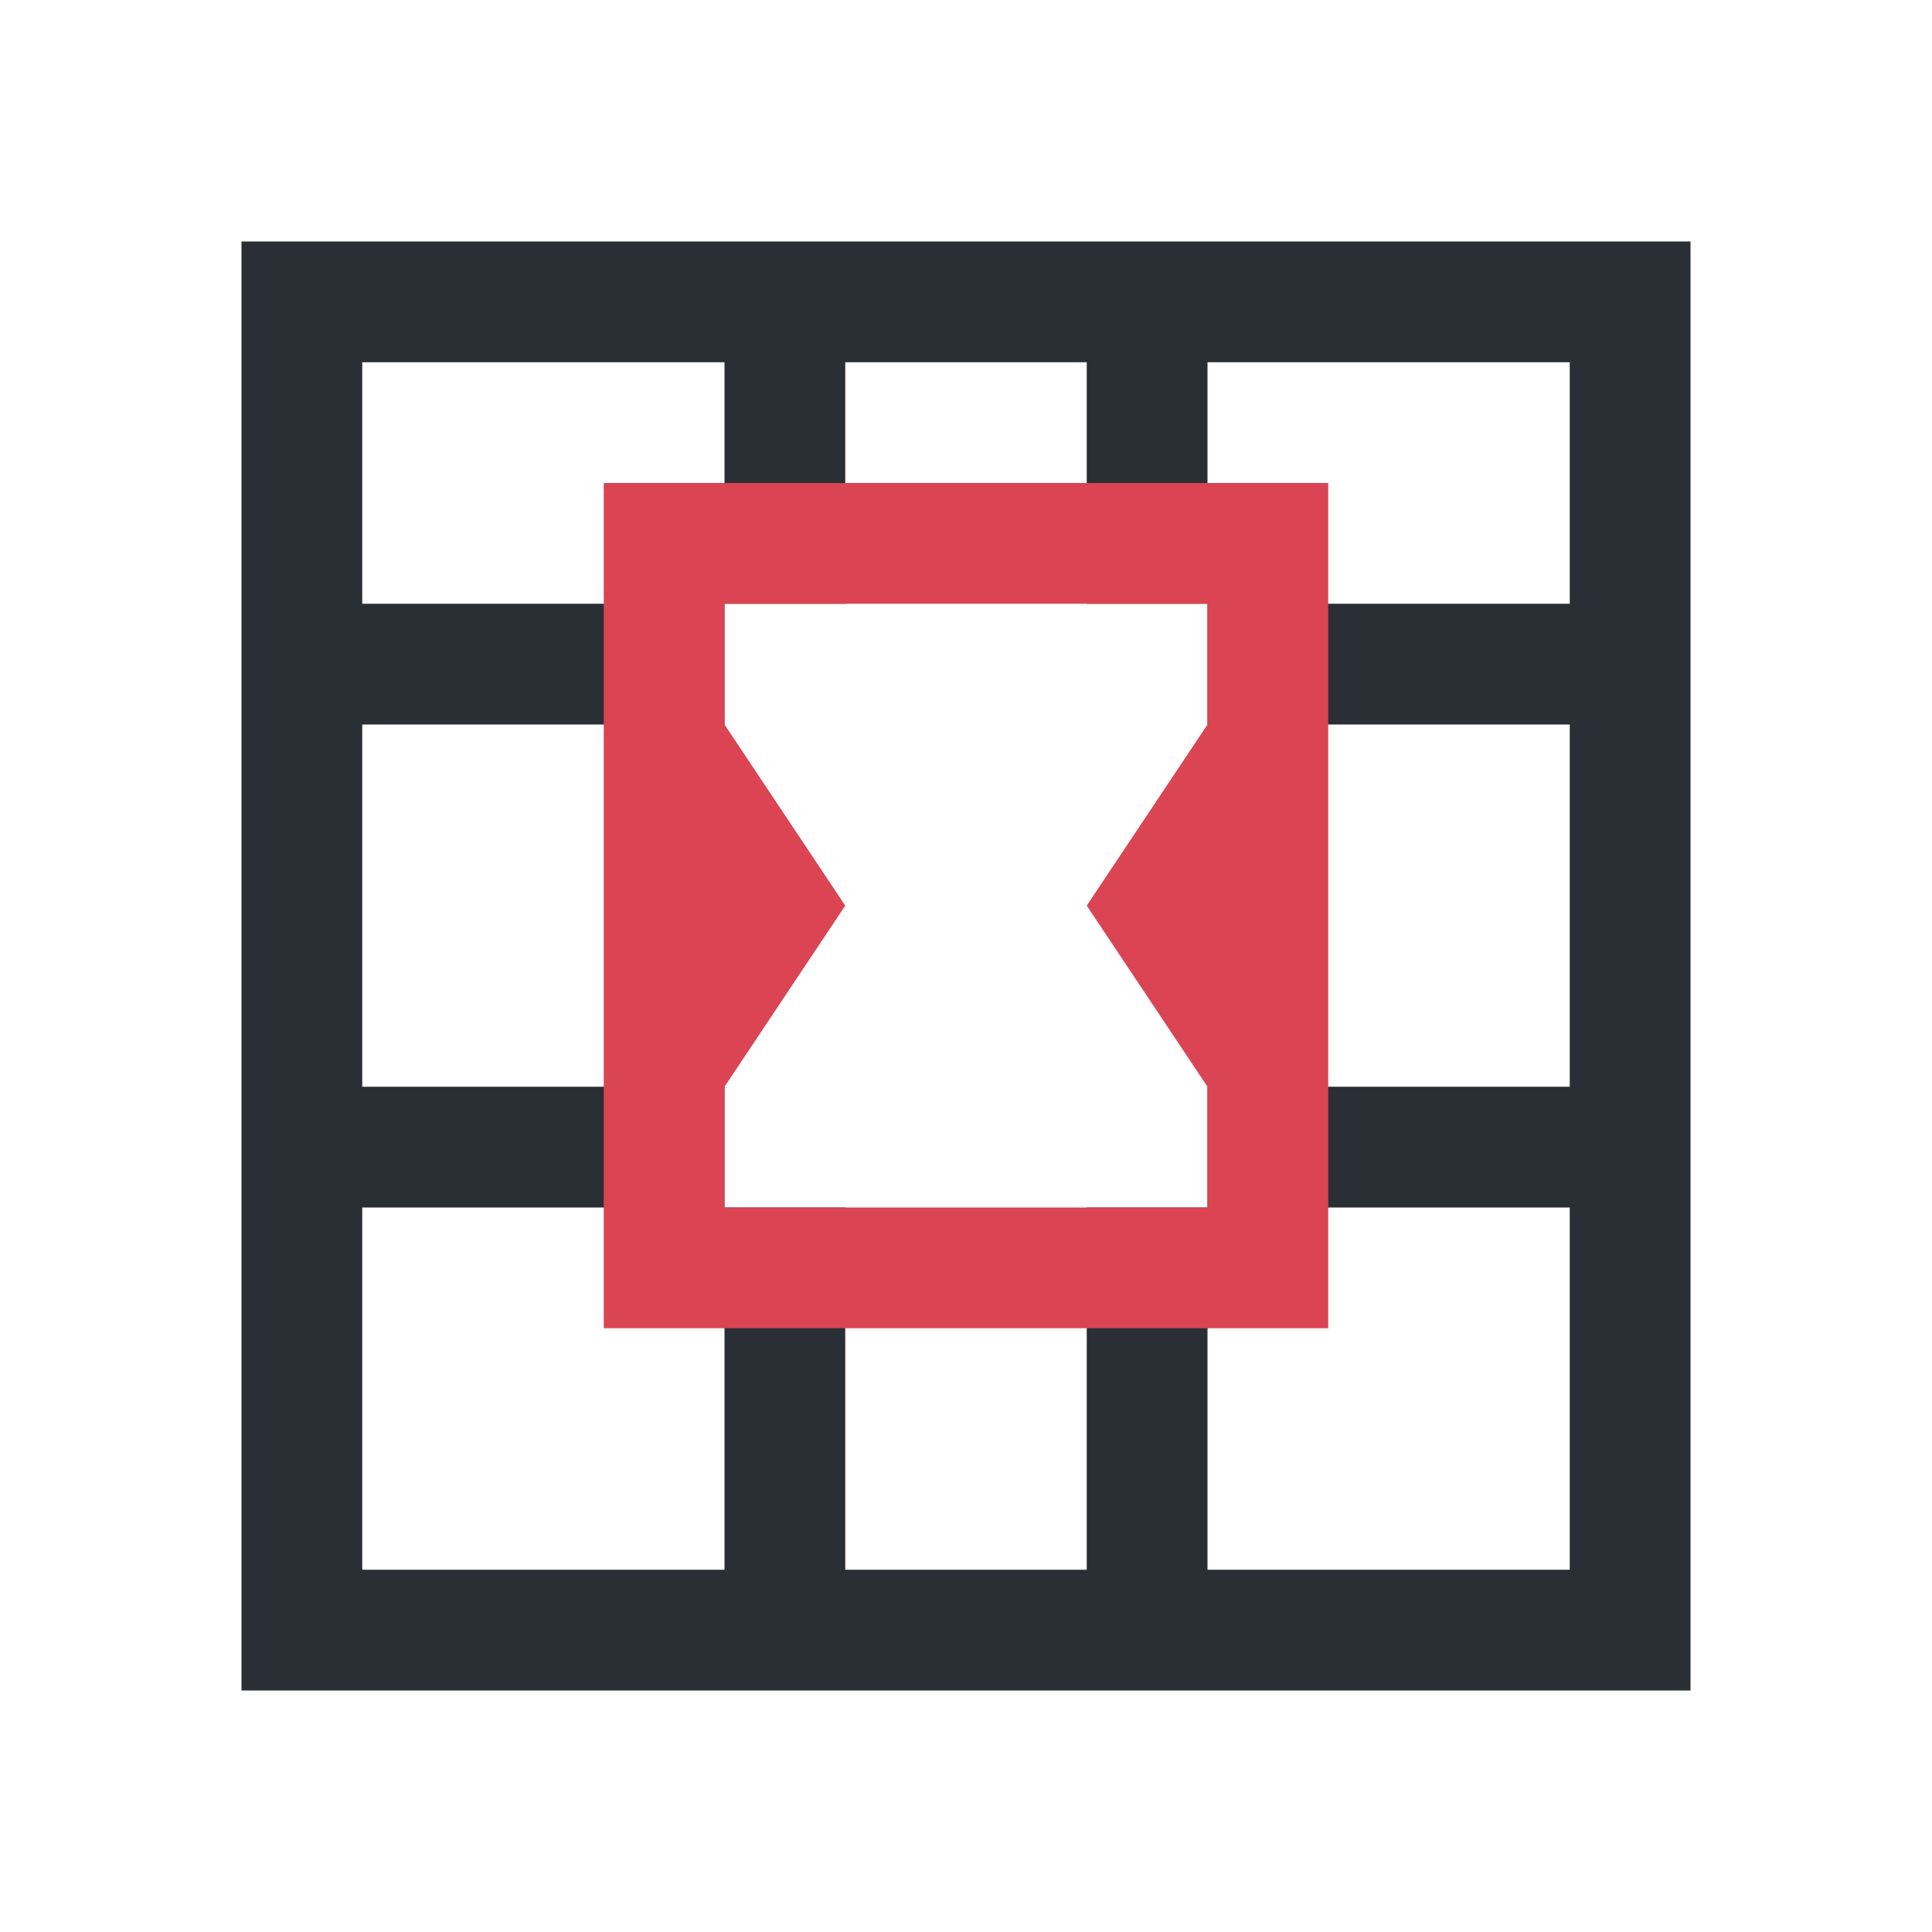 <?xml version="1.0" encoding="UTF-8" standalone="no"?>
<!-- Created with Inkscape (http://www.inkscape.org/) -->

<svg
   xmlns:dc="http://purl.org/dc/elements/1.1/"
   xmlns:cc="http://creativecommons.org/ns#"
   xmlns:rdf="http://www.w3.org/1999/02/22-rdf-syntax-ns#"
   xmlns:svg="http://www.w3.org/2000/svg"
   xmlns="http://www.w3.org/2000/svg"
   xmlns:sodipodi="http://sodipodi.sourceforge.net/DTD/sodipodi-0.dtd"
   xmlns:inkscape="http://www.inkscape.org/namespaces/inkscape"
   width="16"
   height="16"
   id="svg3049"
   version="1.1"
   inkscape:version="0.48.4 r9939"
   sodipodi:docname="sc_togglemergecells.svg"
   inkscape:export-filename="/home/uri/.kde/share/icons/NITRUX-KDE/16x16/actions/view-right-new.png"
   inkscape:export-xdpi="30"
   inkscape:export-ydpi="30">
  <defs
     id="defs3051" />
  <sodipodi:namedview
     id="base"
     pagecolor="#ffffff"
     bordercolor="#ffffff"
     borderopacity="1.0"
     inkscape:pageopacity="0.0"
     inkscape:pageshadow="2"
     inkscape:zoom="4.31535"
     inkscape:cx="-5.5279803"
     inkscape:cy="32.533716"
     inkscape:document-units="px"
     inkscape:current-layer="layer1"
     showgrid="true"
     fit-margin-top="0"
     fit-margin-left="0"
     fit-margin-right="0"
     fit-margin-bottom="0"
     inkscape:window-width="1407"
     inkscape:window-height="1053"
     inkscape:window-x="511"
     inkscape:window-y="0"
     inkscape:window-maximized="0"
     inkscape:showpageshadow="false"
     borderlayer="true"
     inkscape:snap-bbox="true"
     inkscape:snap-global="true">
    <inkscape:grid
       type="xygrid"
       id="grid4085" />
    <sodipodi:guide
       position="2,15"
       orientation="12,0"
       id="guide4075" />
    <sodipodi:guide
       position="17,2"
       orientation="0,12"
       id="guide4077" />
    <sodipodi:guide
       position="14,13"
       orientation="-12,0"
       id="guide4079" />
    <sodipodi:guide
       position="0,14"
       orientation="0,-12"
       id="guide4081" />
  </sodipodi:namedview>
  <g
     inkscape:label="Capa 1"
     inkscape:groupmode="layer"
     id="layer1"
     transform="translate(-421.714,-531.791)">
    <path
       style="color:#000000;fill:#292f34;fill-opacity:1;fill-rule:nonzero;stroke:none;stroke-width:2;marker:none;visibility:visible;display:inline;overflow:visible;enable-background:accumulate"
       d="m 423.714,533.791 0,12 1,0 6,0 1,0 3,0 1,0 0,-12 -12,0 z m 1,1 3,0 0,2 1,0 0,-2 2,0 0,2 1,0 0,-2 1,0 1,0 1,0 0,2 -1,0 -1,0 -1,0 0,1 1,0 1,0 1,0 0,3 -1,0 -1,0 -1,0 0,1 1,0 1,0 1,0 0,3 -1,0 -1,0 -1,0 0,-3 -1,0 0,3 -2,0 0,-3 -1,0 0,3 -3,0 0,-3 3,0 0,-1 -3,0 0,-3 3,0 0,-1 -3,0 0,-2 z"
       id="rect6699-7-6-4"
       inkscape:connector-curvature="0" />
    <g
       transform="translate(-38.26,-6.349)"
       id="layer1-0"
       inkscape:label="Capa 1" />
    <path
       id="rect4135"
       d="m 426.714,535.791 0,7 6,0 0,-7 z m 1,1 4,0 0,1 -1,1.5 1,1.5 0,1 -4,0 0,-1 1,-1.5 -1,-1.5 z"
       style="fill:#da4453;fill-opacity:1;stroke:none"
       inkscape:connector-curvature="0"
       sodipodi:nodetypes="cccccccccccccccc" />
  </g>
</svg>
